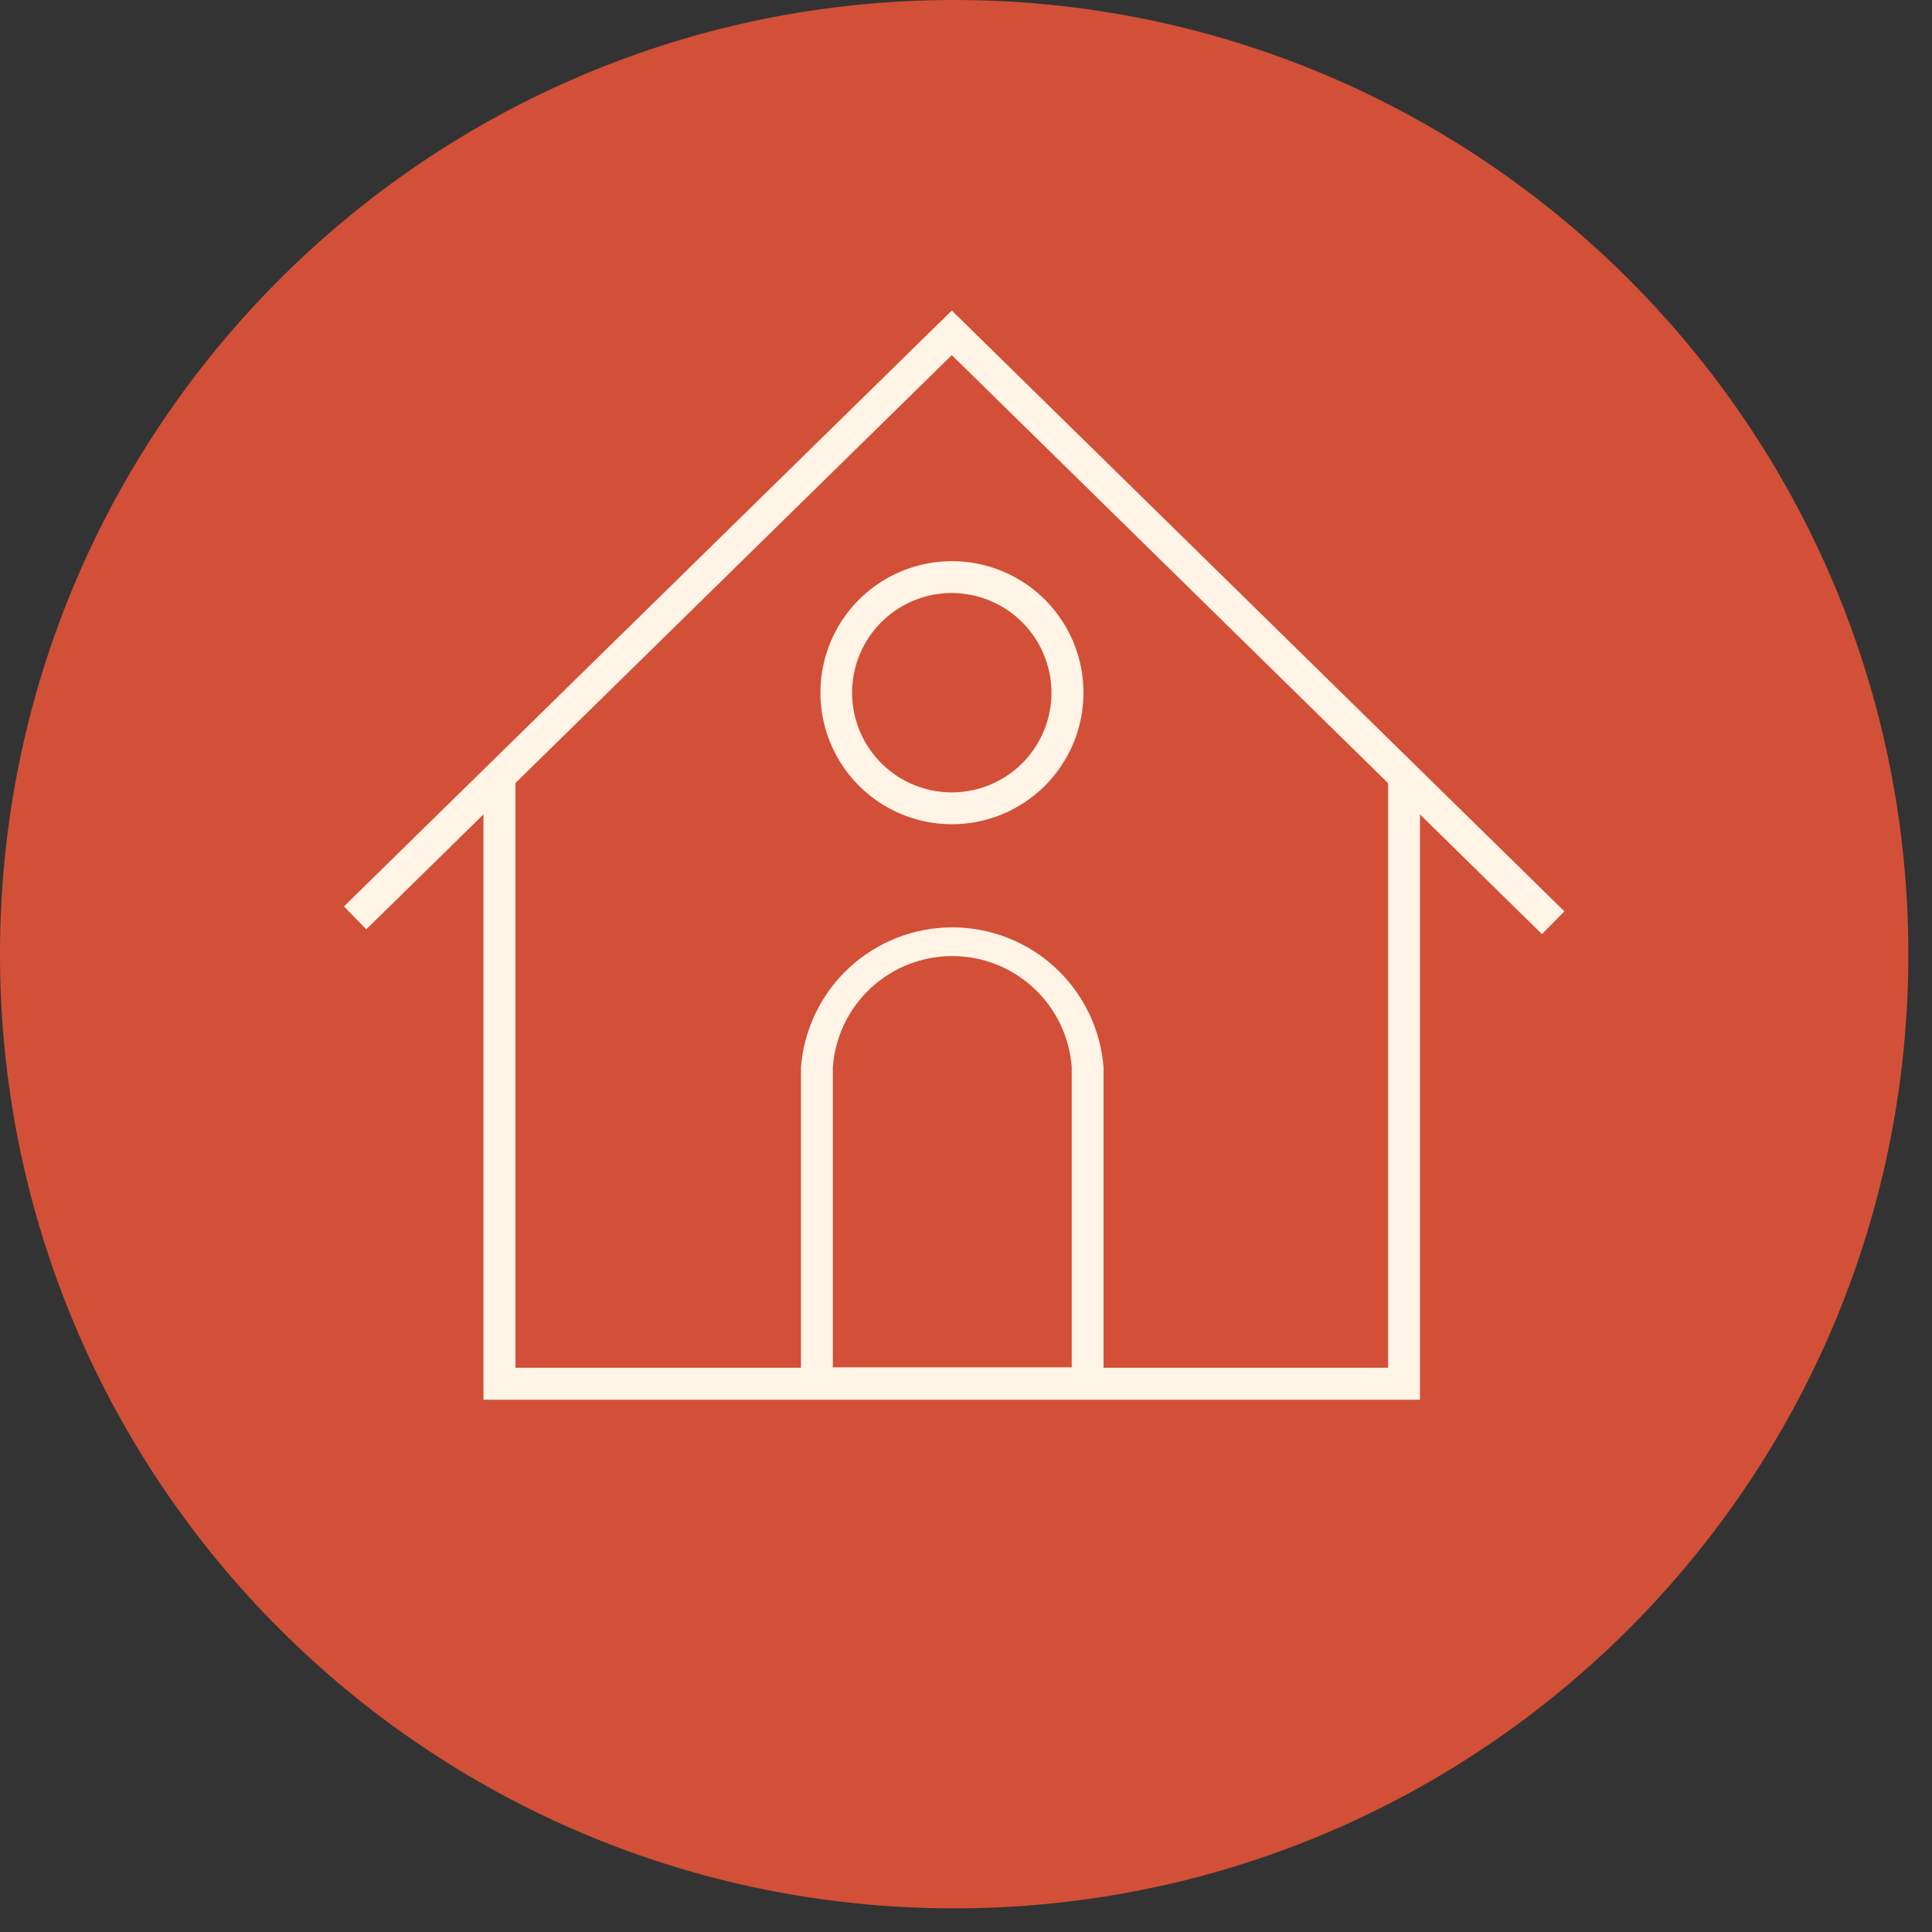<svg width="63" height="63" viewBox="0 0 63 63" fill="none" xmlns="http://www.w3.org/2000/svg">
<rect x="0" y="0" width="63" height="63" fill="#333333" stroke="none"/>
<g clip-path="url(#clip0_45_1558)">
<path d="M31.114 62.229C48.298 62.229 62.229 48.298 62.229 31.114C62.229 13.93 48.298 0 31.114 0C13.93 0 0 13.93 0 31.114C0 48.298 13.93 62.229 31.114 62.229Z" fill="#D25037"/>
<path d="M35.985 45.628H26.119V34.796C26.218 33.556 26.78 32.398 27.695 31.553C28.609 30.709 29.808 30.24 31.052 30.24C32.297 30.24 33.496 30.709 34.41 31.553C35.324 32.398 35.886 33.556 35.985 34.796V45.628ZM27.158 44.589H34.947V34.796C34.875 33.812 34.433 32.892 33.711 32.221C32.988 31.549 32.039 31.176 31.052 31.176C30.066 31.176 29.116 31.549 28.393 32.221C27.671 32.892 27.23 33.812 27.158 34.796V44.589Z" fill="#FFF4E6"/>
<path d="M46.303 45.644H15.765V25.371H16.809V44.6H45.264V25.371H46.303V45.644Z" fill="#FFF4E6"/>
<path d="M50.281 30.46L31.037 11.58L11.943 30.305L11.216 29.557L31.037 10.126L51.013 29.718L50.281 30.46Z" fill="#FFF4E6"/>
<path d="M31.037 26.877C30.189 26.876 29.36 26.624 28.655 26.152C27.95 25.68 27.401 25.01 27.078 24.226C26.754 23.442 26.67 22.58 26.836 21.748C27.002 20.916 27.411 20.153 28.011 19.553C28.611 18.954 29.375 18.546 30.207 18.381C31.039 18.216 31.901 18.301 32.684 18.626C33.468 18.951 34.137 19.5 34.608 20.206C35.08 20.911 35.331 21.74 35.331 22.588C35.331 23.152 35.22 23.71 35.004 24.231C34.788 24.751 34.472 25.224 34.073 25.623C33.674 26.021 33.2 26.337 32.68 26.552C32.159 26.767 31.6 26.878 31.037 26.877ZM31.037 19.337C30.394 19.337 29.765 19.528 29.231 19.885C28.696 20.242 28.279 20.75 28.033 21.344C27.787 21.938 27.723 22.592 27.848 23.222C27.974 23.853 28.283 24.432 28.738 24.887C29.193 25.341 29.772 25.651 30.402 25.776C31.033 25.902 31.687 25.837 32.281 25.591C32.874 25.345 33.382 24.929 33.739 24.394C34.096 23.86 34.287 23.231 34.287 22.588C34.286 21.726 33.943 20.9 33.334 20.291C32.724 19.682 31.898 19.339 31.037 19.337Z" fill="#FFF4E6"/>
</g>
<defs>
<clipPath id="clip0_45_1558">
<rect width="62.229" height="62.229" fill="white"/>
</clipPath>
</defs>
</svg>
